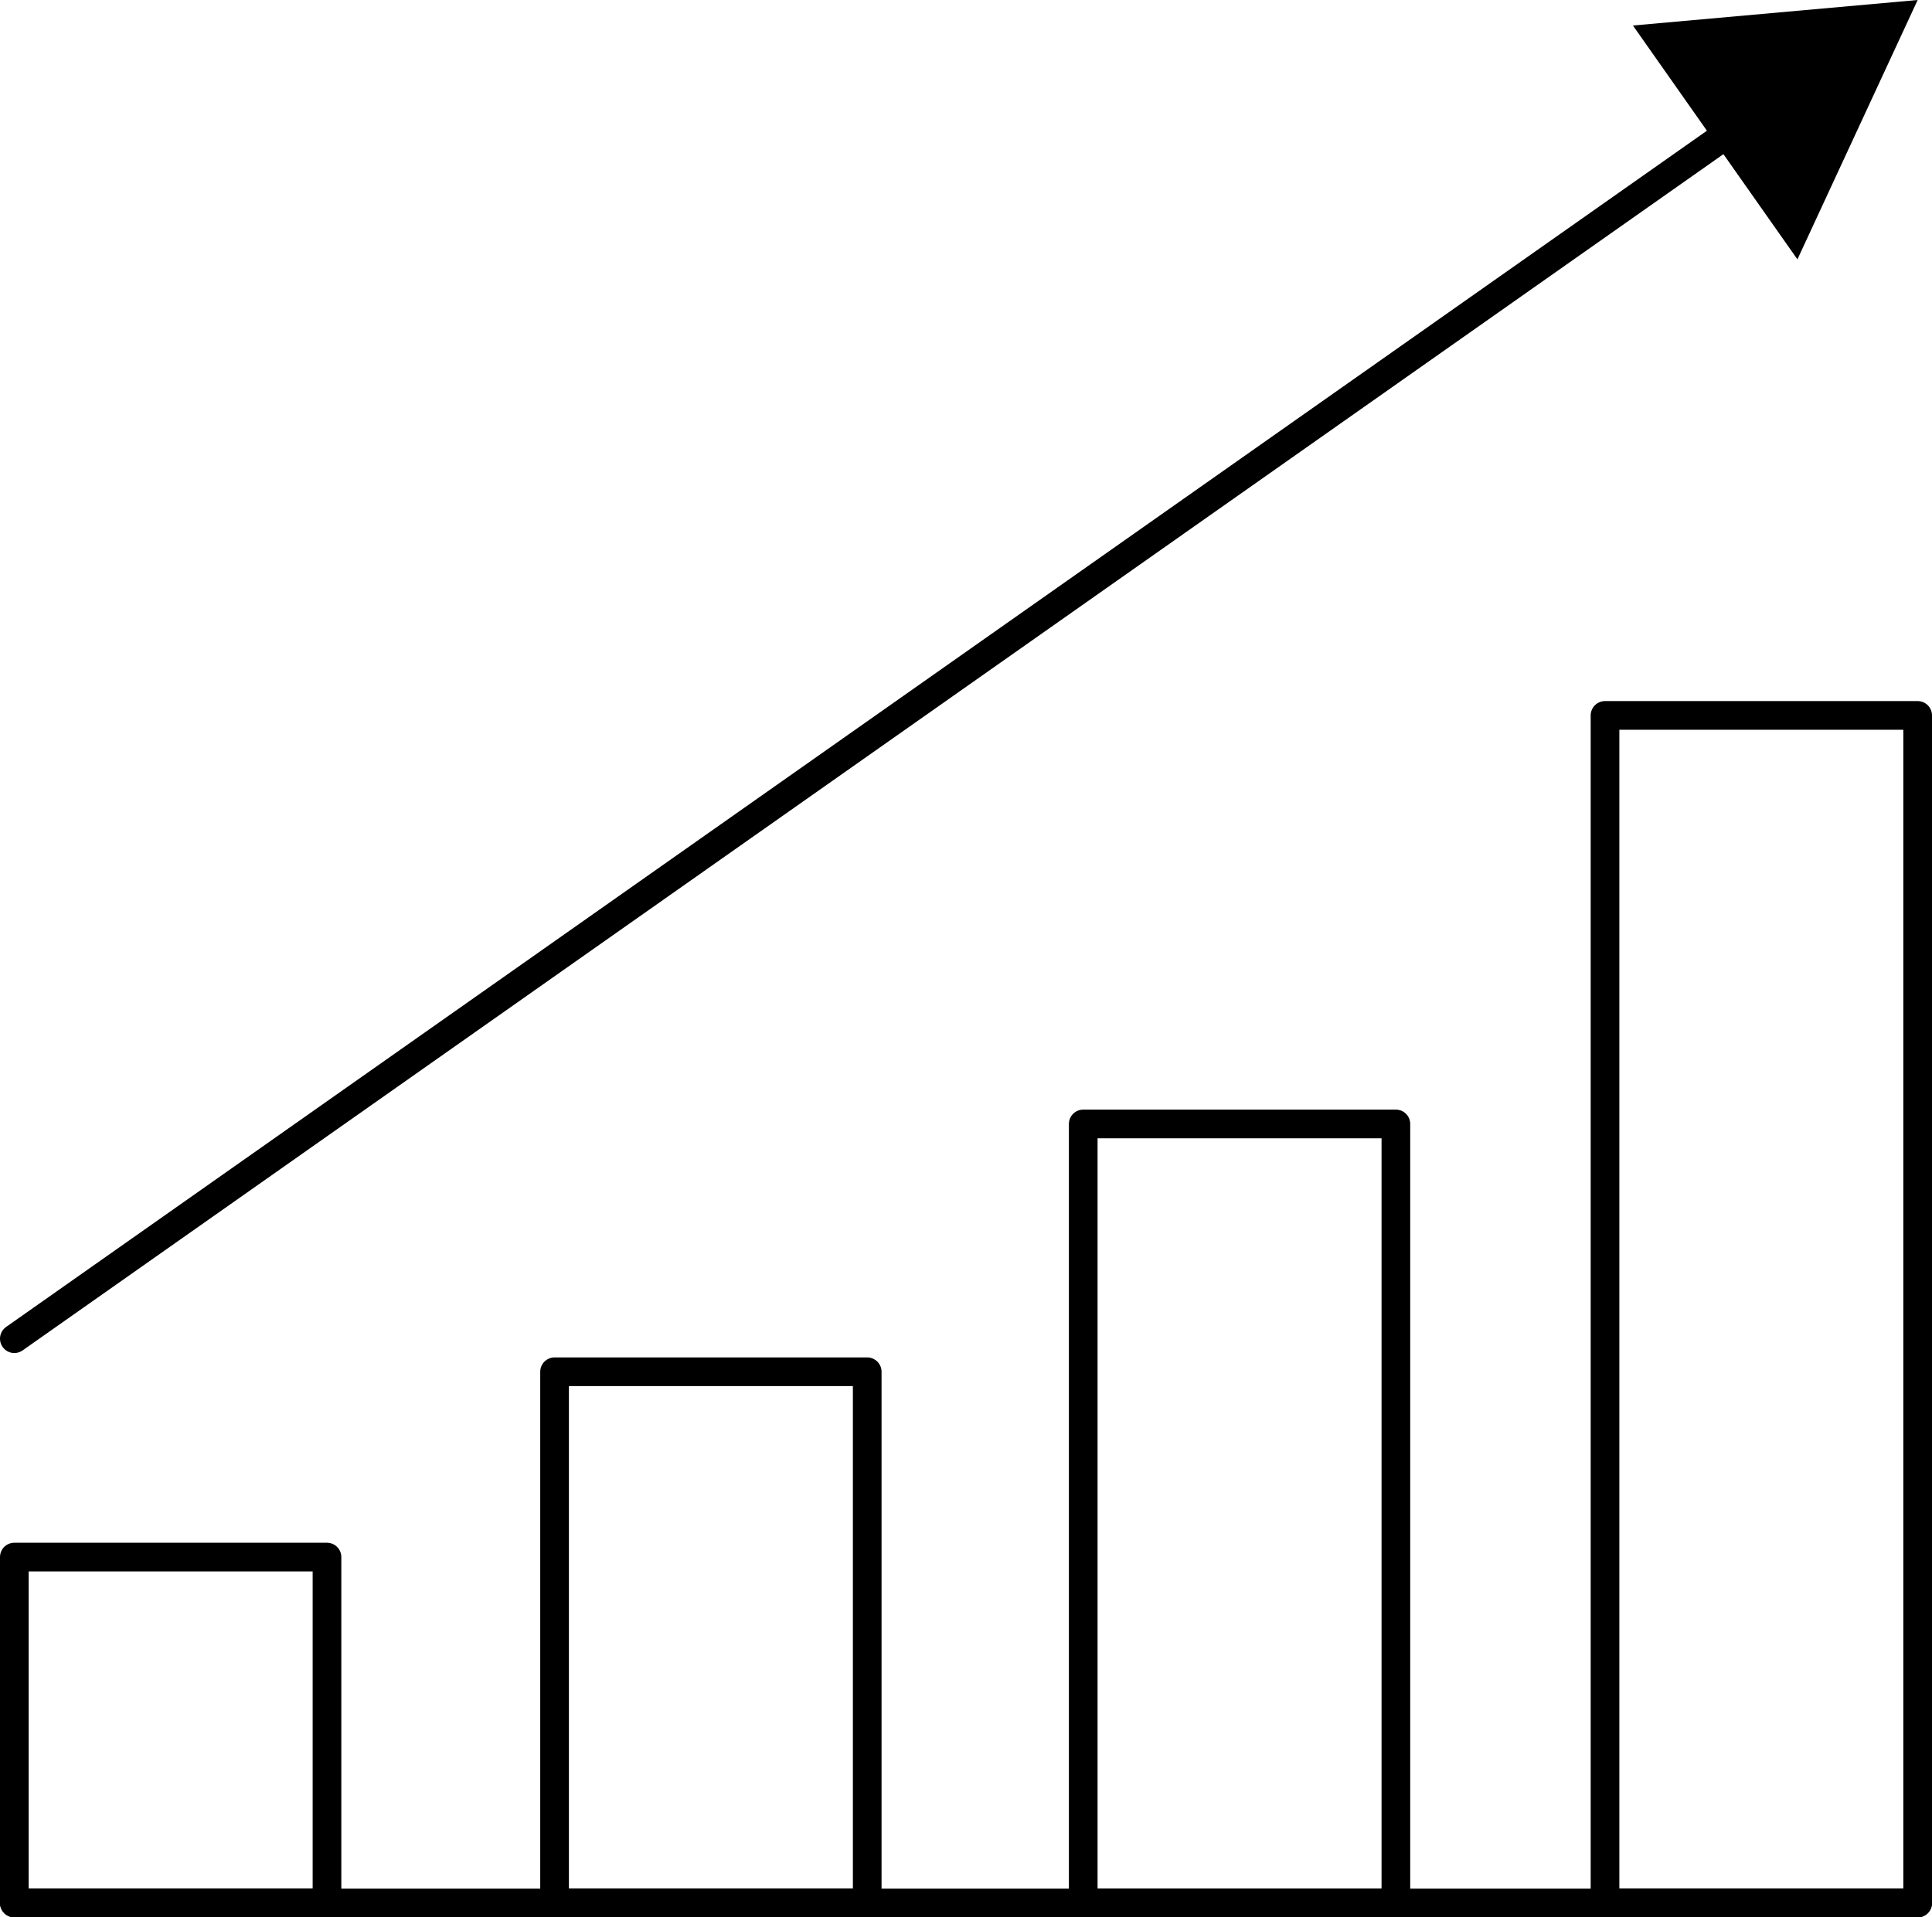 <?xml version="1.0" encoding="UTF-8"?>
<svg id="Layer_2" data-name="Layer 2" xmlns="http://www.w3.org/2000/svg" viewBox="0 0 202.13 200.63">
  <defs>
    <style>
      .cls-1 {
        fill: #000;
        stroke-width: 0px;
      }

      .cls-2 {
        stroke-linejoin: round;
      }

      .cls-2, .cls-3 {
        fill: none;
        stroke: #000;
        stroke-linecap: round;
        stroke-width: 3px;
      }

      .cls-3 {
        stroke-miterlimit: 10;
      }
    </style>
  </defs>
  <g id="Layer_1-2" data-name="Layer 1-2">
    <rect class="cls-2" x="167.92" y="74.86" width="32.71" height="124.27"/>
    <line class="cls-3" x1="200.63" y1="199.13" x2="1.5" y2="199.13"/>
    <rect class="cls-2" x="113.33" y="117.61" width="32.71" height="81.53"/>
    <rect class="cls-2" x="58.02" y="143.54" width="32.71" height="55.59"/>
    <rect class="cls-2" x="1.5" y="162.93" width="32.71" height="36.2"/>
    <g>
      <line class="cls-2" x1="1.5" y1="140.08" x2="183.02" y2="12.39"/>
      <polygon class="cls-1" points="188.05 27.14 200.63 0 170.84 2.67 188.05 27.14"/>
    </g>
  </g>
</svg>